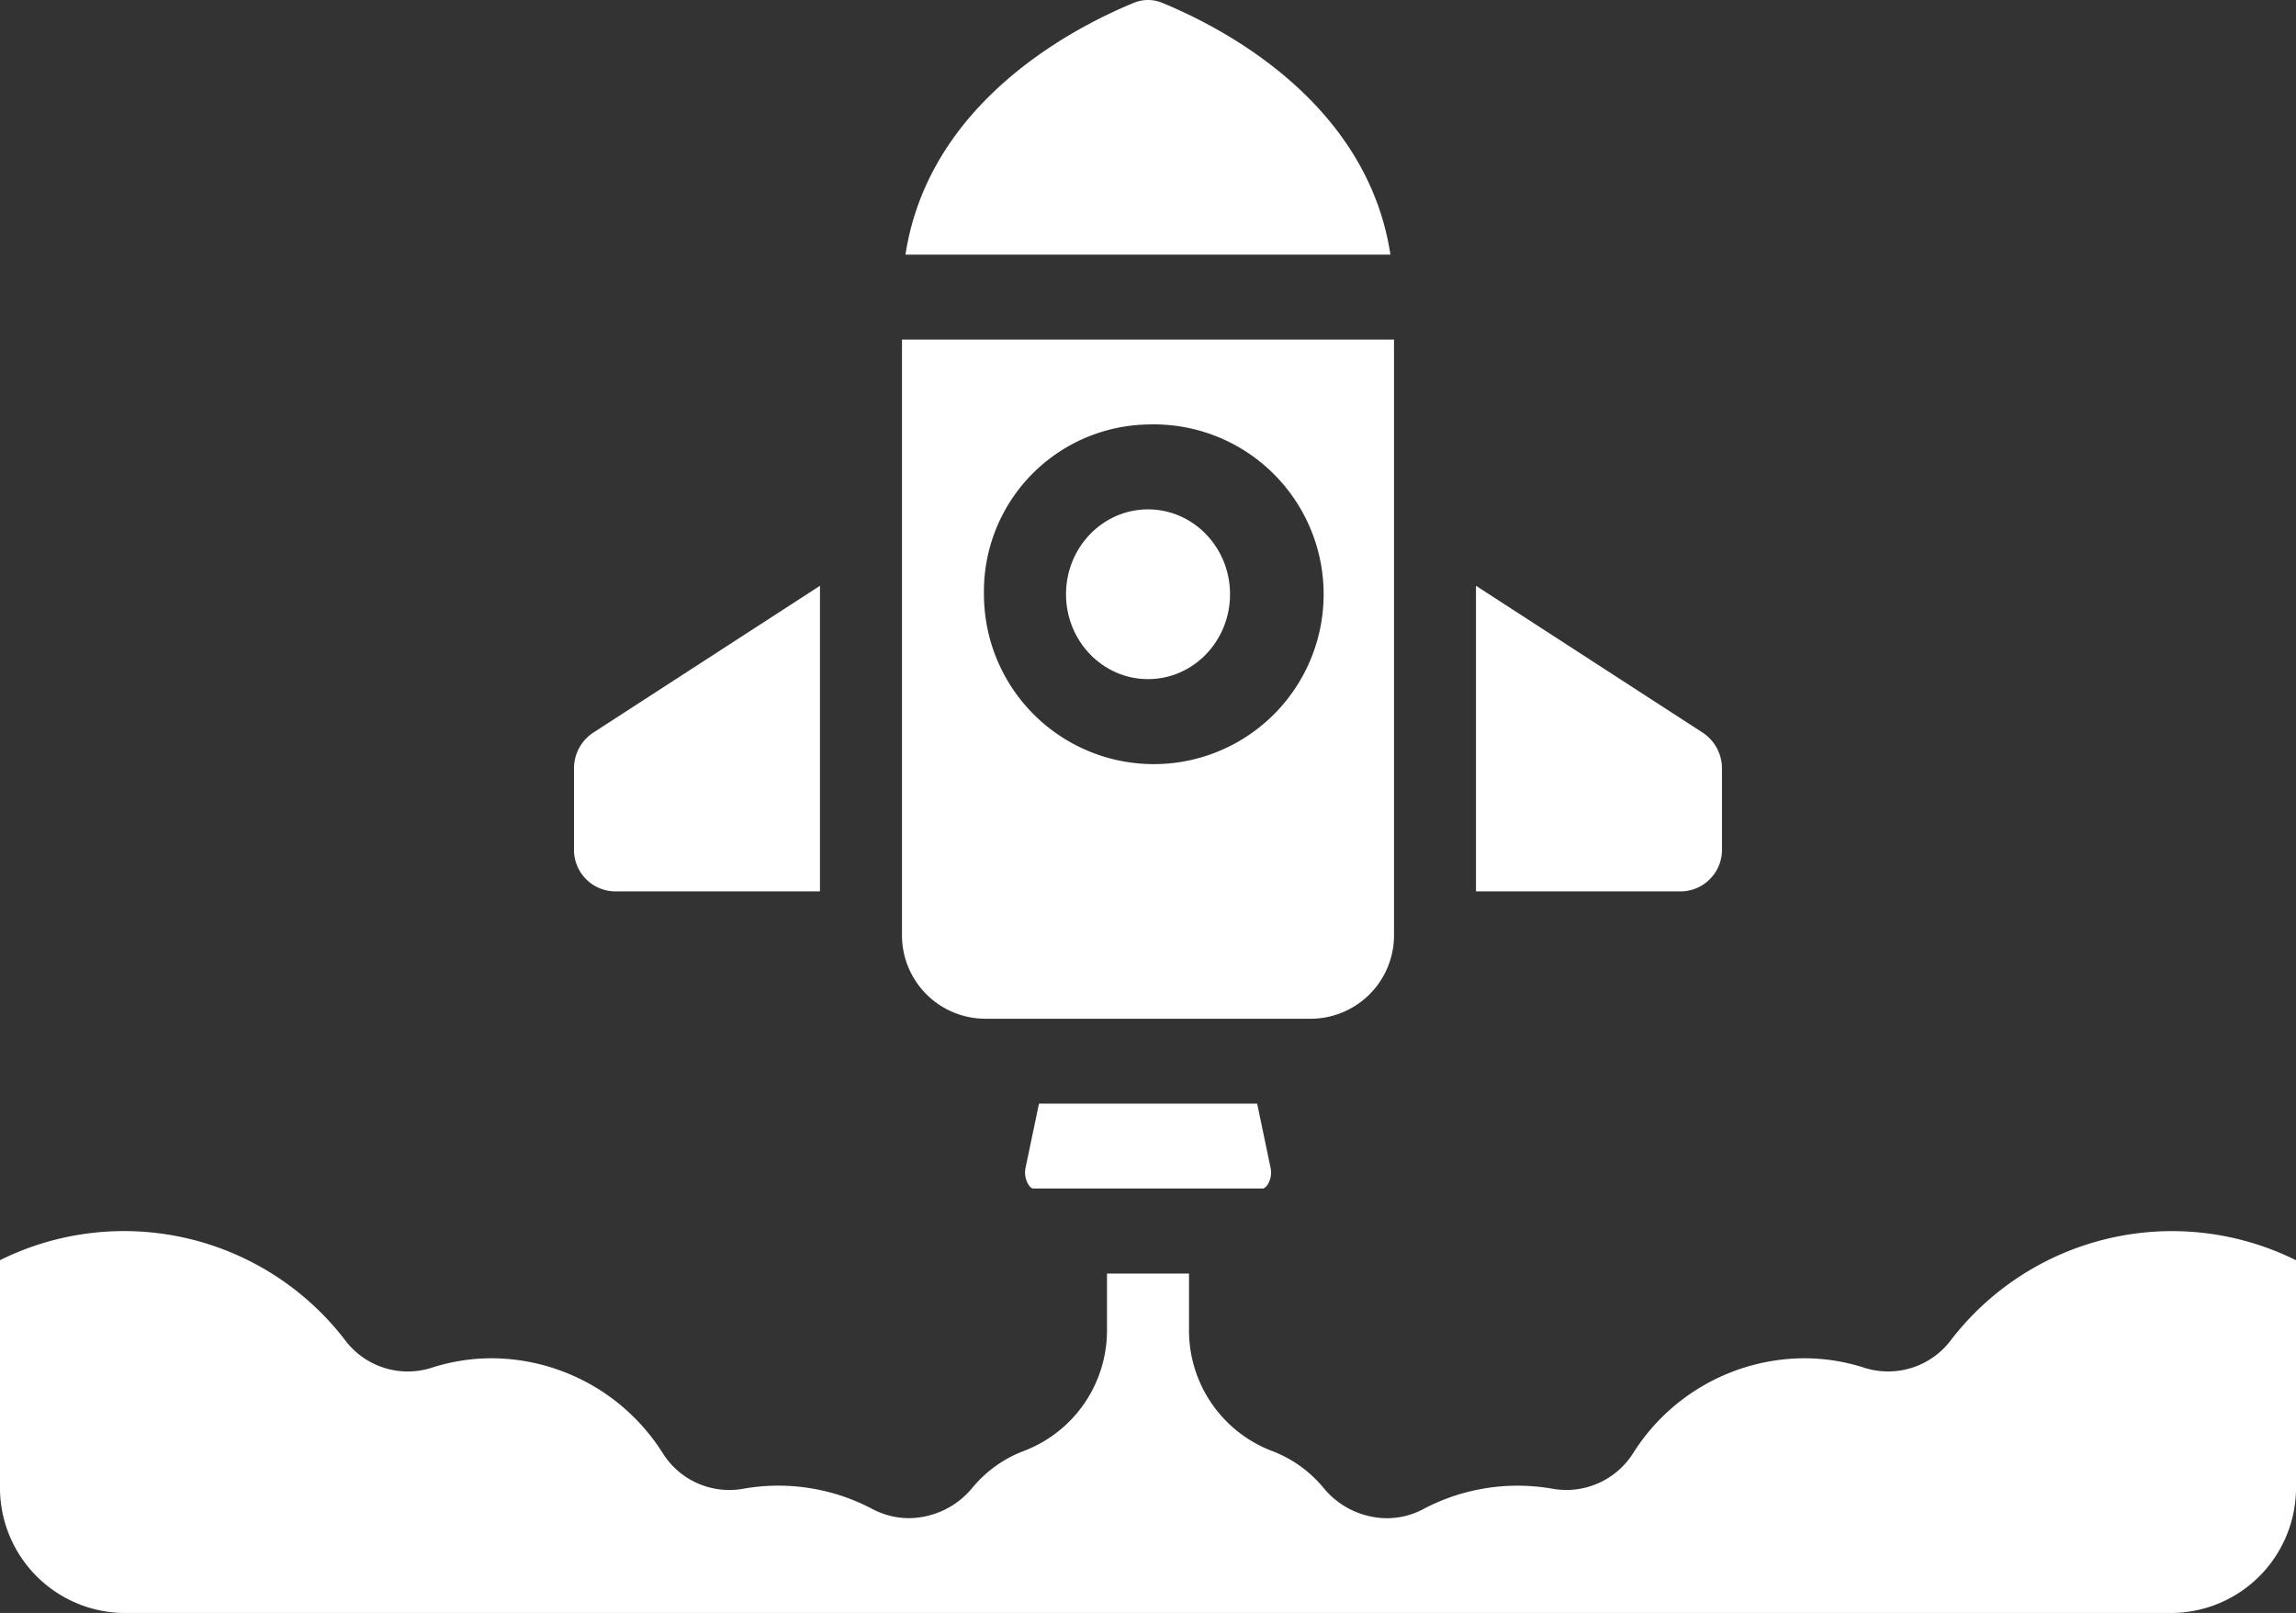 <svg xmlns="http://www.w3.org/2000/svg" width="44.205" height="31.049" viewBox="0 0 44.205 31.049">
  <rect x="0" y="0" width="44.205" height="31.049" fill="#333333" stroke="none"/>
  <g id="landing-site-icon" transform="translate(0)">
    <path id="Shape_296_" d="M206.867,164.625a.711.711,0,0,0-.539,0c-1.231.506-3.955,1.946-4.4,4.849h9.337C210.822,166.571,208.1,165.131,206.867,164.625Z" transform="translate(-184.495 -164.572)" fill="#fff"/>
    <path id="Shape_295_" d="M37.547,431.829a1.512,1.512,0,0,1-1.646.516,3.773,3.773,0,0,0-1.168-.185,3.913,3.913,0,0,0-3.289,1.825,1.52,1.52,0,0,1-1.55.687,3.886,3.886,0,0,0-2.485.388,1.49,1.49,0,0,1-.71.179,1.59,1.59,0,0,1-1.221-.589,2.379,2.379,0,0,0-.974-.7,2.483,2.483,0,0,1-1.612-2.321v-1.1H21.313v1.1a2.483,2.483,0,0,1-1.616,2.321,2.373,2.373,0,0,0-.973.7,1.6,1.6,0,0,1-1.221.588,1.509,1.509,0,0,1-.71-.178,3.873,3.873,0,0,0-2.486-.388,1.511,1.511,0,0,1-1.548-.687,3.913,3.913,0,0,0-3.287-1.825,3.782,3.782,0,0,0-1.169.185,1.508,1.508,0,0,1-1.645-.516A5.367,5.367,0,0,0,0,430.272v4.34a2.411,2.411,0,0,0,2.368,2.451H41.837a2.411,2.411,0,0,0,2.368-2.451v-4.339A5.367,5.367,0,0,0,37.547,431.829Z" transform="translate(0 -406.014)" fill="#fff"/>
    <ellipse id="Oval_19_" cx="1.579" cy="1.634" rx="1.579" ry="1.634" transform="translate(20.524 9.805)" fill="#fff"/>
    <path id="Shape_294_" d="M201.143,240.983v8.171a1.607,1.607,0,0,0,1.579,1.634h6.315a1.607,1.607,0,0,0,1.579-1.634V237.715h-9.473Zm4.736-1.634a3.27,3.27,0,1,1-3.158,3.268A3.214,3.214,0,0,1,205.879,239.349Z" transform="translate(-183.777 -231.178)" fill="#fff"/>
    <path id="Shape_293_" d="M128,294.262v1.546a.8.8,0,0,0,.789.817h3.947v-5.883l-4.365,2.827A.825.825,0,0,0,128,294.262Z" transform="translate(-116.949 -279.466)" fill="#fff"/>
    <path id="Shape_292_" d="M333.879,295.809v-1.546a.824.824,0,0,0-.371-.693l-4.365-2.827v5.883h3.947A.8.8,0,0,0,333.879,295.809Z" transform="translate(-300.726 -279.467)" fill="#fff"/>
    <path id="Shape_291_" d="M228.714,403.92h4.421c.032,0,.066-.042.079-.054a.439.439,0,0,0,.068-.355l-.256-1.225h-4.2l-.257,1.225a.442.442,0,0,0,.069.356C228.644,403.878,228.679,403.92,228.714,403.92Z" transform="translate(-208.822 -381.042)" fill="#fff"/>
  </g>
</svg>
